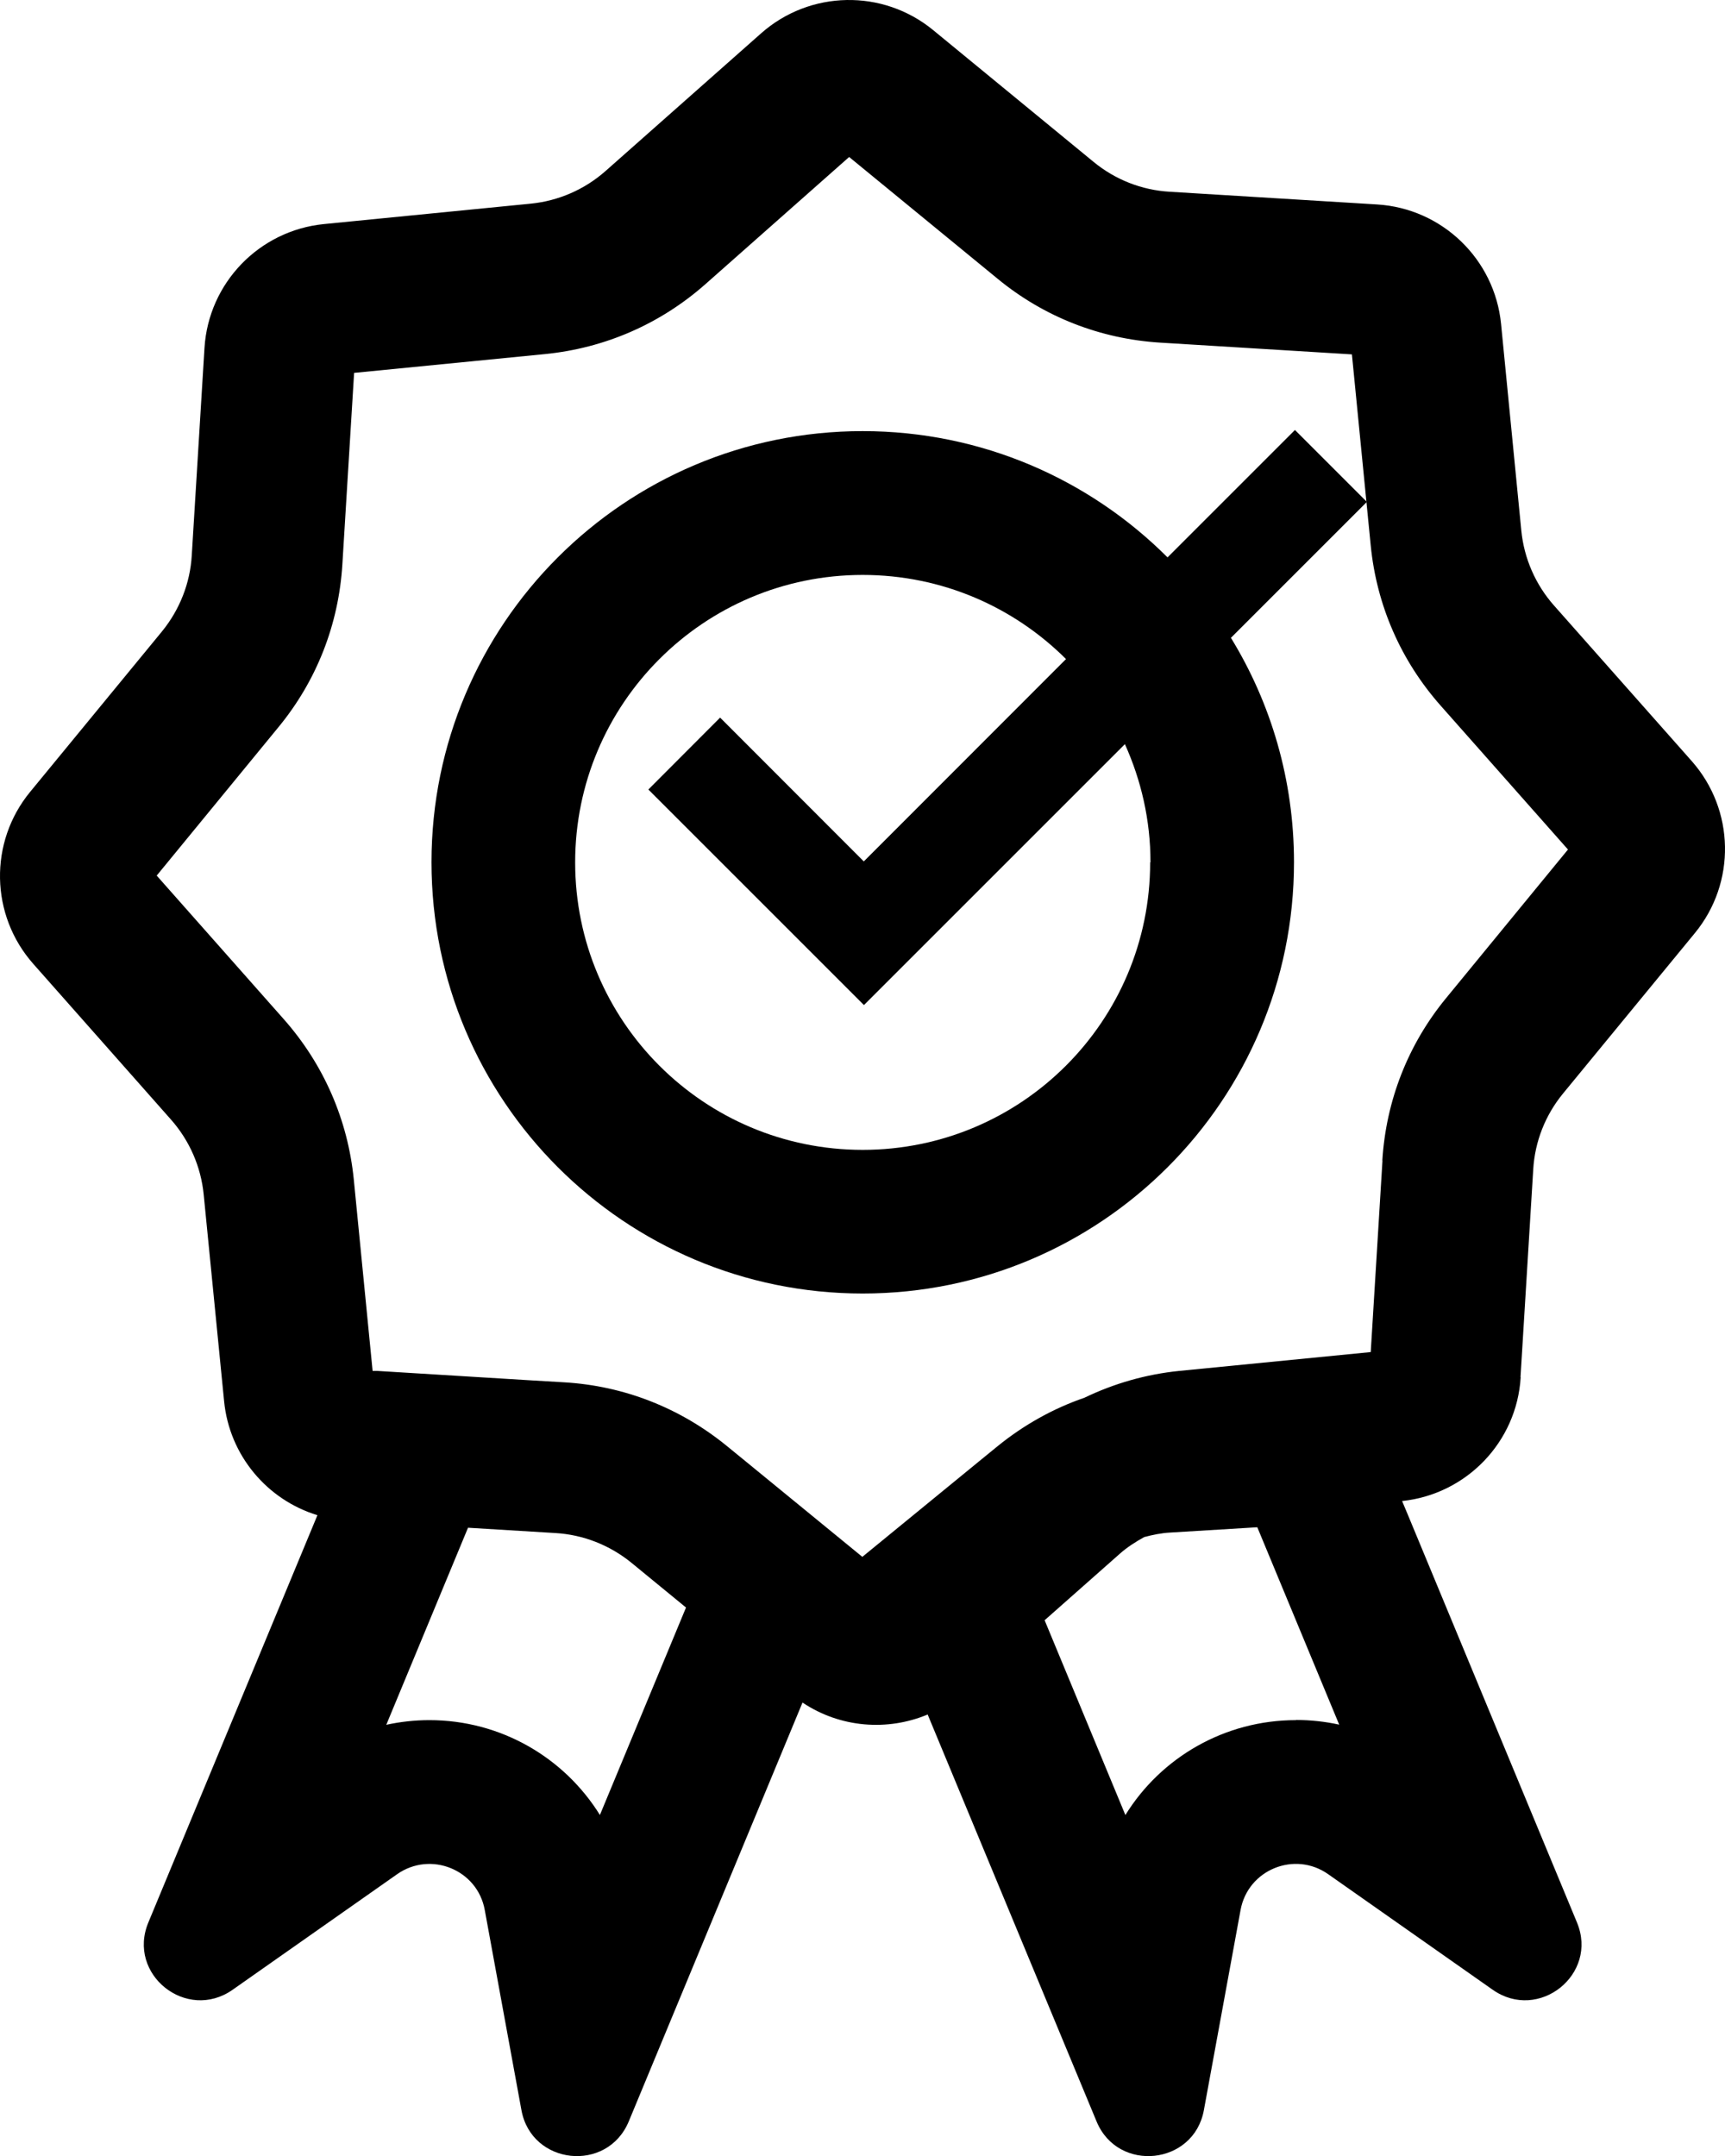 <?xml version="1.0" encoding="UTF-8"?>
<svg id="Capa_2" data-name="Capa 2" xmlns="http://www.w3.org/2000/svg" viewBox="0 0 107.22 134.03">
  <g id="Capa_1-2" data-name="Capa 1">
    <g>
      <path d="m94.51,85.6l.79-12.9c.1-1.73.75-3.38,1.85-4.72l8.2-9.98c2.57-3.13,2.48-7.66-.2-10.69l-8.56-9.67c-1.15-1.3-1.86-2.93-2.03-4.65l-1.26-12.86c-.4-4.02-3.66-7.17-7.7-7.42l-12.9-.79c-1.73-.1-3.38-.75-4.72-1.85L58,1.87c-3.13-2.57-7.66-2.48-10.69.2l-9.67,8.56c-1.3,1.15-2.93,1.86-4.65,2.03l-12.86,1.27c-4.02.4-7.17,3.66-7.42,7.7l-.79,12.89c-.1,1.73-.75,3.38-1.85,4.73L1.87,49.23c-2.57,3.13-2.48,7.66.2,10.69l8.56,9.68c1.15,1.3,1.86,2.93,2.03,4.65l1.27,12.86c.33,3.37,2.68,6.13,5.8,7.08l-10.51,25.32c-1.34,3.23,2.38,6.19,5.24,4.18l10.22-7.18c2.09-1.47,5-.28,5.45,2.22l2.28,12.44c.62,3.42,5.33,3.92,6.67.71l10.8-26.04s.01,0,.02.01c2.33,1.55,5.25,1.78,7.76.73l10.5,25.3c1.33,3.21,6.05,2.71,6.67-.71l2.28-12.44c.46-2.51,3.37-3.69,5.45-2.22l10.22,7.18c2.86,2.01,6.58-.95,5.24-4.18l-10.51-25.34-.36-.86c4-.42,7.13-3.67,7.37-7.69Zm-57.22,27.23c-2.22-3.58-6.17-5.9-10.6-5.9-.91,0-1.81.1-2.68.29l5.08-12.25h.01s5.42.33,5.42.33c1.73.1,3.38.75,4.73,1.85l3.39,2.78-5.35,12.89Zm43.26-5.9c-4.43,0-8.39,2.32-10.6,5.9l-5.02-12.11,4.67-4.13c.46-.41.98-.74,1.52-1.04.53-.14,1.06-.25,1.61-.28l5.42-.33,5.09,12.27c-.87-.19-1.77-.29-2.68-.29Zm5.38-34.79l-.73,11.91-11.89,1.17c-2.08.21-4.06.78-5.91,1.67-1.94.67-3.75,1.68-5.38,3l-1.2.98-7.22,5.91-7.22-5.91-1.2-.98c-2.89-2.36-6.38-3.74-10.11-3.96l-2.2-.13-9.45-.58h-.26s-1.17-11.9-1.17-11.9c-.37-3.71-1.87-7.15-4.34-9.95l-7.91-8.94,7.57-9.23c2.37-2.88,3.74-6.38,3.97-10.11l.73-11.91,11.88-1.17c3.71-.37,7.15-1.87,9.95-4.34l8.94-7.91,9.23,7.57c2.88,2.37,6.38,3.74,10.11,3.97l11.91.73,1.17,11.89c.37,3.71,1.87,7.15,4.35,9.95l7.91,8.94-7.57,9.23c-2.37,2.88-3.74,6.38-3.97,10.11Z"/>
      <path d="m80.48,26.74l-7.91,7.91c-4.85-4.85-11.55-7.85-18.95-7.85-14.8,0-26.8,12-26.8,26.8s12,26.81,26.8,26.81,26.81-12,26.81-26.81c0-5.11-1.43-9.89-3.92-13.95l8.45-8.45-4.47-4.47Zm-8.99,26.87c0,9.87-8,17.87-17.87,17.87s-17.87-8-17.87-17.87,8-17.87,17.87-17.87c4.94,0,9.4,2,12.64,5.23l-12.57,12.58-8.93-8.94-4.46,4.47,13.4,13.4,16.22-16.22c1.01,2.24,1.59,4.72,1.59,7.34Z"/>
    </g>
  </g>
</svg>